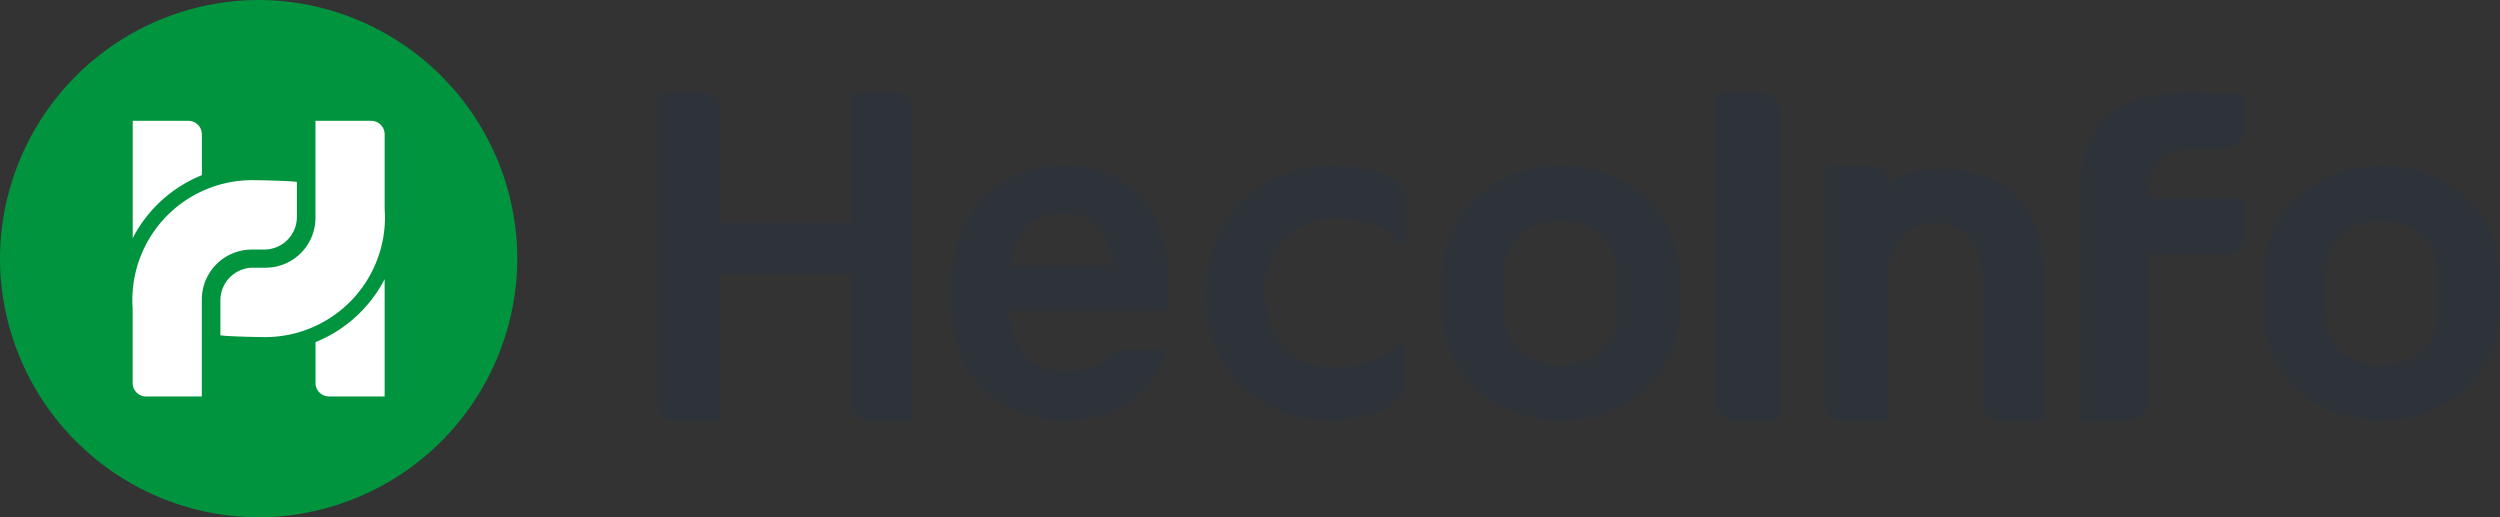 <svg xmlns="http://www.w3.org/2000/svg" width="486.522" height="100.669" viewBox="0 0 486.522 100.669">
  <rect x="0" y="0" width="486.522" height="100.669" fill="#333333" stroke="none"/>
  <g id="hecochain-logo" transform="translate(50.017 -65.293)">
    <g id="text" transform="translate(0 62)">
      <path id="Path_175" data-name="Path 175" d="M59.674,6V31.315H34.01V9.282A3.315,3.315,0,0,0,30.663,6H22V66.6a3.316,3.316,0,0,0,3.349,3.282H34.01V41.6H59.674V66.6a3.316,3.316,0,0,0,3.348,3.282h8.661V9.282A3.315,3.315,0,0,0,68.336,6Z" transform="translate(56.074 15.293)" fill="#2d3338"/>
      <path id="Path_176" data-name="Path 176" d="M69.56,29.432H49.776A14.122,14.122,0,0,1,52.809,22.2c1.69-1.946,4.106-2.893,7.37-2.893a9.09,9.09,0,0,1,4.187.9,8.309,8.309,0,0,1,2.87,2.379,10.934,10.934,0,0,1,1.75,3.574A15.658,15.658,0,0,1,69.56,29.432Zm9.661-5.989a19.817,19.817,0,0,0-3.831-7.051A17.879,17.879,0,0,0,69.1,11.7,20.912,20.912,0,0,0,60.44,10a22.984,22.984,0,0,0-9.948,2.021,20.163,20.163,0,0,0-7.04,5.454,22.557,22.557,0,0,0-4.131,8.037A34.951,34.951,0,0,0,38,35.284a33.458,33.458,0,0,0,1.368,9.793A20.634,20.634,0,0,0,43.8,52.964a20.19,20.19,0,0,0,7.687,5.171,26.3,26.3,0,0,0,12.076,1.349c7.61-1.035,10.943-4.017,13.2-7.162,3.994-5.56,2.853-6.52,2.853-6.52H70.869c-1,0-3.046,4.22-9.515,4.22-4.431,0-6.156-.712-8.357-2.8-2-1.893-3.153-4.888-3.419-8.917H79.431c.828,0,1.03-.557,1.064-1.393A38.559,38.559,0,0,0,79.221,23.443Z" transform="translate(96.855 25.488)" fill="#2d3338" fill-rule="evenodd"/>
      <path id="Path_177" data-name="Path 177" d="M76.773,10C62.187,10,52,20.479,52,35.482c0,13.8,10.307,24.2,23.96,24.2,9.228,0,14.94-3.79,14.94-7.3v-8.1h-.588a19.042,19.042,0,0,1-13.136,4.953c-8.564,0-13.477-5.5-13.477-15.1,0-8.054,5.408-13.683,13.141-13.683,3.8,0,9.74.4,13.344,4.962l.854.027V16.009C91.037,12.752,84.5,10,76.773,10Z" transform="translate(132.539 25.488)" fill="#2d3338" fill-rule="evenodd"/>
      <path id="Path_178" data-name="Path 178" d="M98.977,39.067c0,5.924-4.909,9.865-10.907,9.865s-10.912-3.941-10.912-9.865V30.616c0-5.924,4.909-9.865,10.912-9.865s10.907,3.941,10.907,9.865ZM88.069,10C75.379,10,65,18.96,65,31.481v6.775c0,12.521,10.379,21.427,23.069,21.427s23.065-8.906,23.065-21.427V31.481C111.135,18.96,100.756,10,88.069,10Z" transform="translate(165.674 25.488)" fill="#2d3338" fill-rule="evenodd"/>
      <path id="Path_179" data-name="Path 179" d="M108.772,10.707c-4.572,0-9.649,1.085-10.49,3.413v-1.1A3.035,3.035,0,0,0,95.232,10H86V56.666a3.033,3.033,0,0,0,3.049,3.017h9.144V32.534c0-8.429,4.93-11.269,8.695-11.269,5.293,0,9.595,3.106,9.595,10.914V56.666a3.033,3.033,0,0,0,3.049,3.017h9.054V31.646C128.586,18.07,121.235,10.707,108.772,10.707Z" transform="translate(219.199 25.488)" fill="#2d3338" fill-rule="evenodd"/>
      <path id="Path_180" data-name="Path 180" d="M131.939,6v7.662a3.427,3.427,0,0,1-3.57,3.276c-2-.009-4.5-.013-6.611-.013-5.391,0-8.482,2.479-8.482,8.906v.706h18.663v7.649a3.43,3.43,0,0,1-3.567,3.276h-15.1V66.6a3.432,3.432,0,0,1-3.567,3.276H100V24.362C100,12.8,106.587,6,120.157,6c5.249,0,9.049.134,11.779,0Z" transform="translate(254.882 15.293)" fill="#2d3338" fill-rule="evenodd"/>
      <path id="Path_181" data-name="Path 181" d="M143.976,39.067c0,5.924-4.908,9.865-10.906,9.865s-10.913-3.941-10.913-9.865V30.616c0-5.924,4.908-9.865,10.913-9.865s10.906,3.941,10.906,9.865ZM133.071,10C120.38,10,110,18.96,110,31.481v6.775c0,12.521,10.38,21.427,23.071,21.427s23.064-8.906,23.064-21.427V31.481C156.135,18.96,145.754,10,133.071,10Z" transform="translate(280.371 25.488)" fill="#2d3338" fill-rule="evenodd"/>
      <path id="Path_182" data-name="Path 182" d="M92.421,30.507V9.347A3.408,3.408,0,0,0,88.96,6H80V66.528a3.413,3.413,0,0,0,3.465,3.351h8.955V30.507Z" transform="translate(203.906 15.293)" fill="#2d3338" fill-rule="evenodd"/>
    </g>
    <g id="logo" transform="translate(-303.24 -168.367)">
      <g id="symbol" transform="translate(253.223 233.659)">
        <path id="Path_168" data-name="Path 168" d="M99.135,48.8A50.483,50.483,0,0,0,48.8,99.135h0a50.483,50.483,0,0,0,50.335,50.335h0a50.483,50.483,0,0,0,50.335-50.335h0A50.483,50.483,0,0,0,99.135,48.8Z" transform="translate(-48.8 -48.8)" fill="#01943f"/>
        <g id="Group_20" data-name="Group 20" transform="translate(25.757 23.516)">
          <g id="Group_16" data-name="Group 16" transform="translate(0.069 0)">
            <path id="Path_169" data-name="Path 169" d="M87.211,83.868a.526.526,0,0,1,.108-.049c.4-.187.806-.364,1.209-.521V75.345a2.622,2.622,0,0,0-2.615-2.625H75.07V95.548A26.152,26.152,0,0,1,87.211,83.868Z" transform="translate(-75.07 -72.72)" fill="#fff"/>
          </g>
          <g id="Group_17" data-name="Group 17" transform="translate(0 11.542)">
            <path id="Path_170" data-name="Path 170" d="M98.25,97.968h2.418a6.348,6.348,0,0,0,6.351-6.351v-6.8c-1.308-.226-7.285-.354-8.671-.354a23.332,23.332,0,0,0-23.29,21.707c-.039.541-.059,1.081-.059,1.632s.02,1.091.059,1.632h0v14.511a2.614,2.614,0,0,0,2.615,2.615H88.518V107.671a9.723,9.723,0,0,1,9.733-9.7Z" transform="translate(-75 -84.46)" fill="#fff"/>
          </g>
          <g id="Group_18" data-name="Group 18" transform="translate(35.647 30.81)">
            <path id="Path_171" data-name="Path 171" d="M112.577,115.739a.527.527,0,0,1-.108.049c-.4.187-.806.364-1.209.521v7.953a2.622,2.622,0,0,0,2.615,2.625h10.834V104.06A26.175,26.175,0,0,1,112.577,115.739Z" transform="translate(-111.26 -104.06)" fill="#fff"/>
          </g>
          <g id="Group_19" data-name="Group 19" transform="translate(17.135)">
            <path id="Path_172" data-name="Path 172" d="M124.391,89.846h0V75.335a2.614,2.614,0,0,0-2.615-2.615H110.932V91.605a9.721,9.721,0,0,1-9.723,9.7H98.781a6.348,6.348,0,0,0-6.351,6.351v6.8c1.308.226,7.285.354,8.671.354.157,0,.3,0,.462-.01a23.125,23.125,0,0,0,9.4-2.173l.059-.029A23.3,23.3,0,0,0,124.4,93.1c.039-.541.059-1.081.059-1.632S124.43,90.386,124.391,89.846Z" transform="translate(-92.43 -72.72)" fill="#fff"/>
          </g>
        </g>
      </g>
    </g>
  </g>
</svg>
